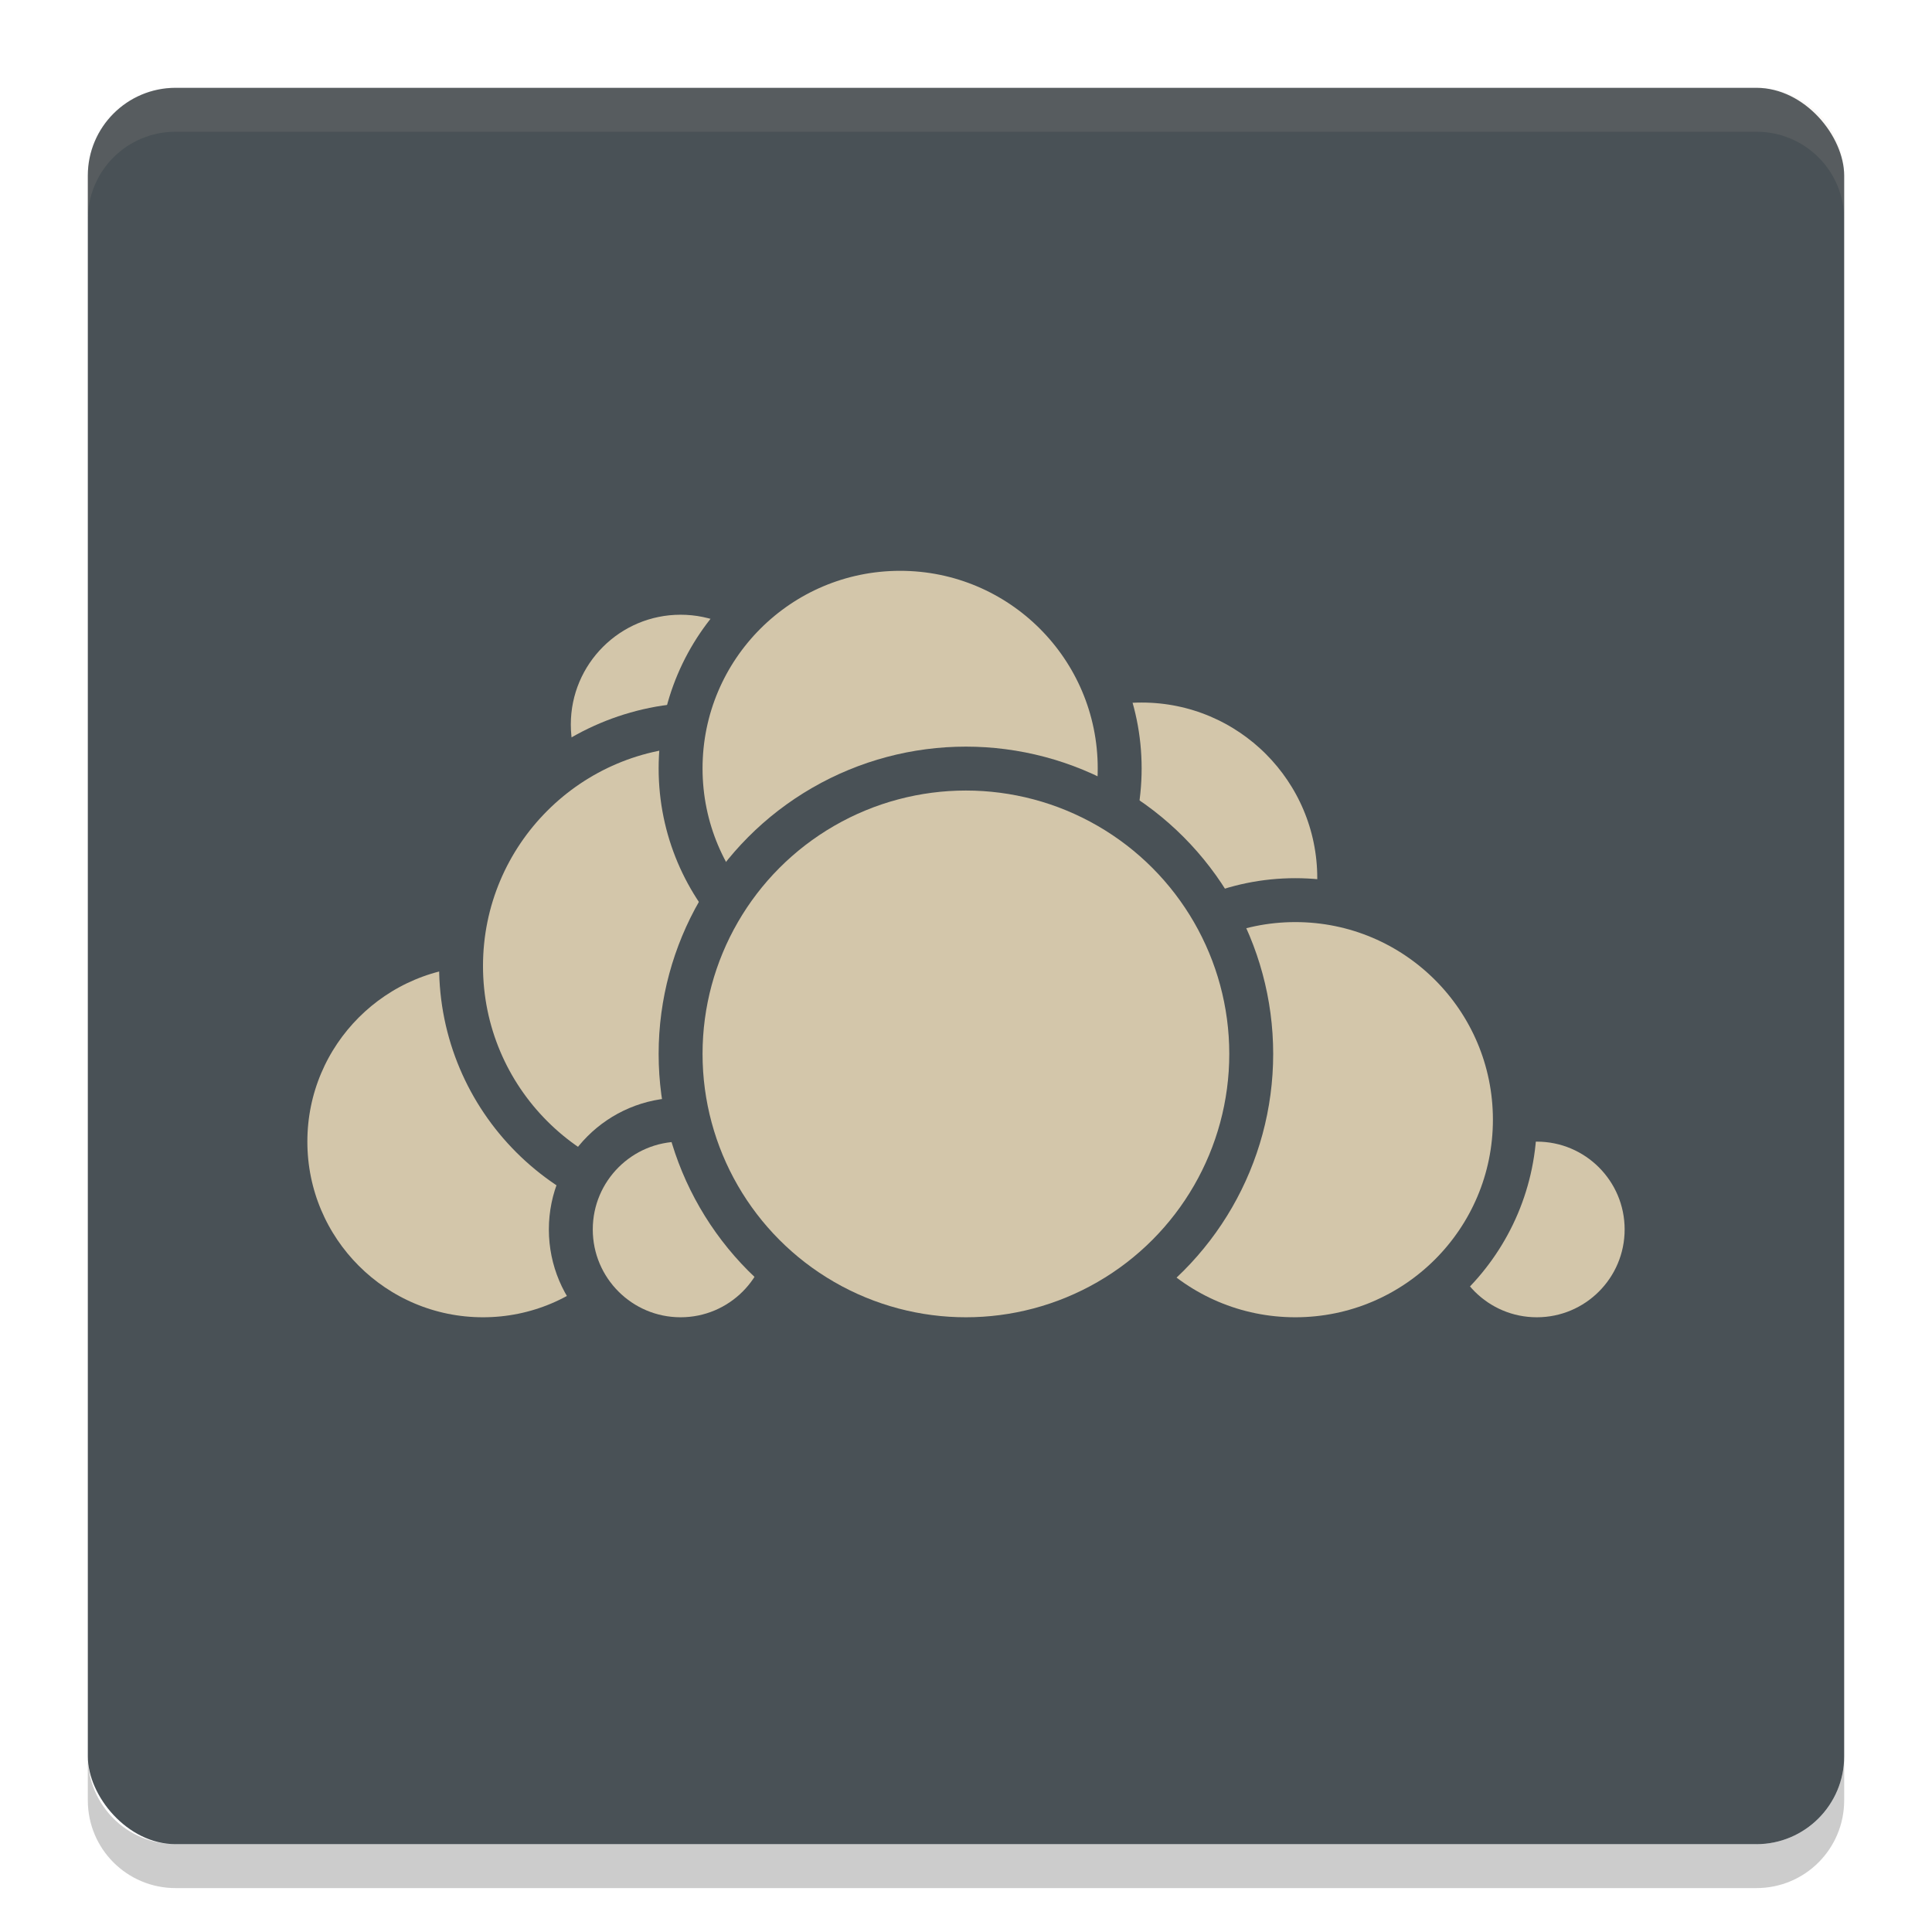 <svg xmlns="http://www.w3.org/2000/svg" width="22" height="22" version="1">
 <rect fill="#495156" width="20" height="20" x="1" y="1" rx="1" ry="1"/>
 <path fill="#d3c6aa" opacity=".1" d="m2 1c-0.554 0-1 0.446-1 1v0.5c0-0.554 0.446-1 1-1h18c0.554 0 1 0.446 1 1v-0.5c0-0.554-0.446-1-1-1h-18z"/>
 <path opacity=".2" d="m2 21.5c-0.554 0-1-0.446-1-1v-0.5c0 0.554 0.446 1 1 1h18c0.554 0 1-0.446 1-1v0.5c0 0.554-0.446 1-1 1h-18z"/>
 <circle fill="#d3c6aa" stroke="#495156" stroke-linecap="round" stroke-linejoin="round" stroke-width=".5" cx="13" cy="10" r="2.25"/>
 <circle fill="#d3c6aa" stroke="#495156" stroke-linecap="round" stroke-linejoin="round" stroke-width=".5" cx="17.5" cy="14" r="1.25"/>
 <circle fill="#d3c6aa" stroke="#495156" stroke-linecap="round" stroke-linejoin="round" stroke-width=".5" cx="14.75" cy="12.75" r="2.5"/>
 <circle fill="#d3c6aa" stroke="#495156" stroke-linecap="round" stroke-linejoin="round" stroke-width=".5" cx="5.5" cy="13" r="2.25"/>
 <circle fill="#d3c6aa" stroke="#495156" stroke-linecap="round" stroke-linejoin="round" stroke-width=".5" cx="7.75" cy="8.25" r="1.5"/>
 <circle fill="#d3c6aa" stroke="#495156" stroke-linecap="round" stroke-linejoin="round" stroke-width=".5" cx="8" cy="11" r="2.75"/>
 <circle fill="#d3c6aa" stroke="#495156" stroke-linecap="round" stroke-linejoin="round" stroke-width=".5" cx="7.75" cy="14" r="1.25"/>
 <circle fill="#d3c6aa" stroke="#495156" stroke-linecap="round" stroke-linejoin="round" stroke-width=".5" cx="10.25" cy="8.75" r="2.5"/>
 <circle fill="#d3c6aa" stroke="#495156" stroke-linecap="round" stroke-linejoin="round" stroke-width=".5" cx="10.999" cy="12.001" r="3.249"/>
</svg>
